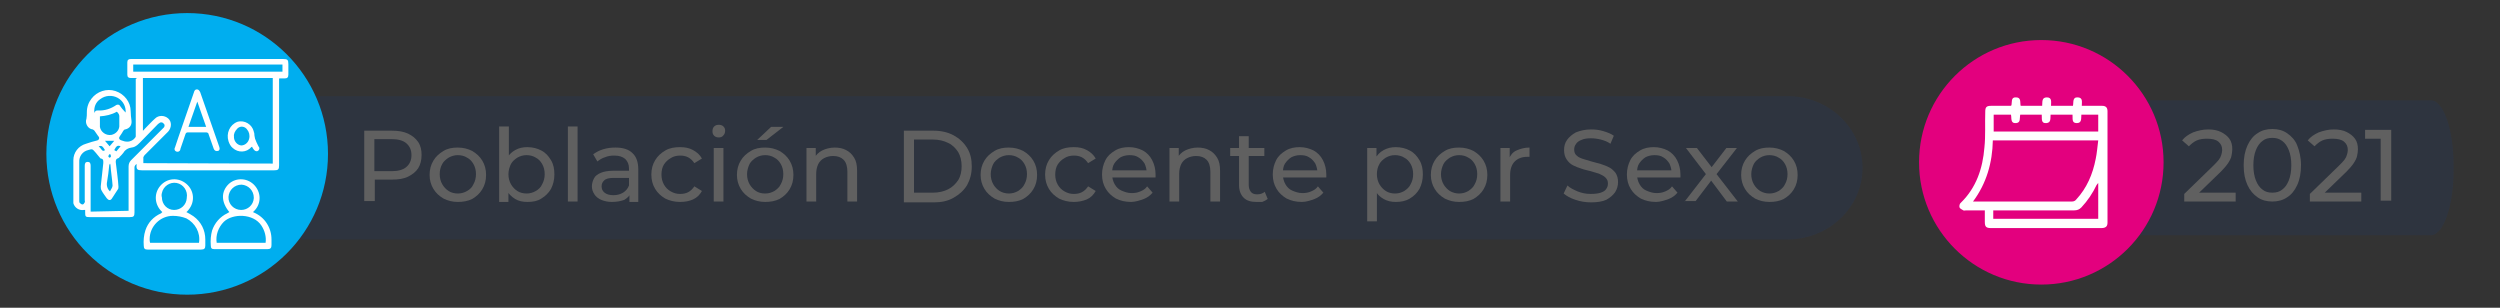 <?xml version="1.0" encoding="utf-8"?>
<!-- Generator: Adobe Illustrator 24.0.2, SVG Export Plug-In . SVG Version: 6.00 Build 0)  -->
<svg version="1.1" id="Capa_1" xmlns="http://www.w3.org/2000/svg" xmlns:xlink="http://www.w3.org/1999/xlink" x="0px" y="0px"
	 viewBox="0 0 593 73" style="enable-background:new 0 0 593 73;" xml:space="preserve">
<rect x="0" y="0" width="593" height="73" fill="#333333" stroke="none"/>
<style type="text/css">
	.st0{display:none;}
	.st1{display:inline;fill:#606060;stroke:#606060;stroke-width:0.25;}
	.st2{opacity:0.15;fill:#143F8B;enable-background:new    ;}
	.st3{fill:#00AEEF;}
	.st4{fill:#FFFFFF;}
	.st5{fill:#606060;}
	.st6{fill:#E3007E;}
</style>
<title>banner_pw</title>
<g class="st0">
	<path class="st1" d="M182.1,45.5V31.1h5.4c1.2,0,2.3,0.2,3.1,0.6c0.8,0.4,1.6,1,2,1.7c0.5,0.7,0.7,1.6,0.7,2.7c0,1-0.2,1.9-0.7,2.6
		s-1.1,1.3-2,1.7s-1.9,0.6-3.1,0.6H183l0.7-0.7v5.3L182.1,45.5L182.1,45.5z M183.6,40.3l-0.7-0.7h4.5c1.4,0,2.5-0.3,3.3-0.9
		c0.7-0.6,1.1-1.5,1.1-2.6c0-1.2-0.4-2-1.1-2.7c-0.7-0.6-1.8-0.9-3.3-0.9h-4.5l0.7-0.7V40.3z"/>
	<path class="st1" d="M200.6,45.6c-1,0-2-0.2-2.8-0.7s-1.5-1.1-2-2s-0.7-1.8-0.7-2.8c0-1.1,0.2-2,0.7-2.9c0.5-0.8,1.1-1.5,2-1.9
		c0.8-0.5,1.8-0.7,2.8-0.7c1.1,0,2,0.2,2.8,0.7s1.5,1.1,2,1.9c0.5,0.8,0.7,1.8,0.7,2.9c0,1.1-0.2,2-0.7,2.8s-1.1,1.5-2,2
		C202.6,45.3,201.7,45.6,200.6,45.6z M200.6,44.3c0.8,0,1.5-0.2,2.1-0.5s1.1-0.8,1.4-1.5c0.3-0.6,0.5-1.4,0.5-2.2
		c0-0.9-0.2-1.6-0.5-2.2c-0.4-0.6-0.8-1.1-1.4-1.5c-0.6-0.3-1.3-0.5-2.1-0.5s-1.5,0.2-2.1,0.5s-1.1,0.8-1.4,1.5
		c-0.4,0.6-0.5,1.4-0.5,2.2s0.2,1.6,0.5,2.2c0.4,0.6,0.8,1.1,1.4,1.5C199.1,44.2,199.9,44.3,200.6,44.3z"/>
	<path class="st1" d="M209.1,45.5V30.2h1.5v7.7l-0.2,2.2l0.1,2.2v3.3h-1.4L209.1,45.5L209.1,45.5z M214.7,45.6
		c-0.9,0-1.8-0.2-2.6-0.6s-1.4-1.1-1.8-1.9c-0.4-0.8-0.7-1.8-0.7-3s0.2-2.2,0.7-3c0.4-0.8,1-1.4,1.8-1.9c0.8-0.4,1.6-0.6,2.5-0.6
		c1,0,2,0.2,2.8,0.7s1.5,1.1,1.9,1.9c0.5,0.8,0.7,1.8,0.7,2.9c0,1.1-0.2,2-0.7,2.9c-0.5,0.8-1.1,1.5-1.9,1.9
		C216.7,45.3,215.7,45.6,214.7,45.6z M214.6,44.3c0.8,0,1.5-0.2,2.1-0.5s1.1-0.8,1.4-1.5c0.4-0.6,0.5-1.4,0.5-2.2
		c0-0.9-0.2-1.6-0.5-2.2c-0.4-0.6-0.8-1.1-1.4-1.5c-0.6-0.4-1.3-0.5-2.1-0.5s-1.5,0.2-2.1,0.5s-1.1,0.8-1.4,1.5s-0.5,1.4-0.5,2.2
		s0.2,1.6,0.5,2.2s0.8,1.1,1.4,1.5C213.2,44.1,213.8,44.3,214.6,44.3z"/>
	<path class="st1" d="M223.1,45.5V30.2h1.5v15.3H223.1z"/>
	<path class="st1" d="M231.7,45.6c-0.8,0-1.5-0.1-2.1-0.4c-0.6-0.3-1.1-0.6-1.4-1.1s-0.5-1-0.5-1.6s0.1-1.1,0.4-1.5
		c0.3-0.5,0.7-0.8,1.3-1.1s1.4-0.4,2.5-0.4h3.7v1.1h-3.7c-1,0-1.8,0.2-2.2,0.6c-0.4,0.4-0.6,0.8-0.6,1.4c0,0.6,0.2,1.1,0.7,1.5
		s1.2,0.6,2,0.6s1.5-0.2,2.1-0.6c0.6-0.4,1-0.9,1.3-1.6l0.3,1c-0.3,0.7-0.8,1.3-1.4,1.7C233.5,45.4,232.7,45.6,231.7,45.6z
		 M235.4,45.5v-2.4l-0.1-0.4v-4c0-0.9-0.3-1.6-0.8-2.1s-1.3-0.7-2.3-0.7c-0.7,0-1.4,0.1-2,0.3s-1.2,0.5-1.6,0.9l-0.7-1.1
		c0.5-0.5,1.2-0.8,2-1.1s1.6-0.4,2.4-0.4c1.4,0,2.5,0.3,3.2,1c0.8,0.7,1.1,1.7,1.1,3.2v6.7L235.4,45.5L235.4,45.5z"/>
	<path class="st1" d="M245.2,45.6c-1.1,0-2-0.2-2.9-0.7c-0.8-0.5-1.5-1.1-2-2s-0.7-1.8-0.7-2.8c0-1.1,0.2-2,0.7-2.9
		c0.5-0.8,1.1-1.5,2-1.9c0.8-0.5,1.8-0.7,2.9-0.7c0.9,0,1.7,0.2,2.5,0.5c0.7,0.4,1.3,0.9,1.7,1.6l-1.1,0.7c-0.4-0.5-0.8-1-1.4-1.2
		c-0.5-0.3-1.1-0.4-1.8-0.4c-0.8,0-1.5,0.2-2.1,0.5s-1.1,0.8-1.5,1.5c-0.4,0.6-0.5,1.4-0.5,2.2s0.2,1.6,0.5,2.2
		c0.4,0.6,0.8,1.1,1.5,1.5c0.6,0.3,1.3,0.5,2.1,0.5c0.6,0,1.2-0.1,1.8-0.4c0.5-0.3,1-0.7,1.4-1.2l1.1,0.7c-0.4,0.7-1,1.2-1.7,1.6
		C247,45.4,246.2,45.6,245.2,45.6z"/>
	<path class="st1" d="M252.9,32.3c-0.3,0-0.6-0.1-0.8-0.3s-0.3-0.5-0.3-0.7c0-0.3,0.1-0.5,0.3-0.7s0.5-0.3,0.8-0.3s0.6,0.1,0.8,0.3
		c0.2,0.2,0.3,0.4,0.3,0.7c0,0.3-0.1,0.6-0.3,0.8C253.5,32.2,253.2,32.3,252.9,32.3z M252.2,45.5V34.7h1.5v10.8H252.2z"/>
	<path class="st1" d="M262.1,45.6c-1,0-2-0.2-2.8-0.7s-1.5-1.1-2-2s-0.7-1.8-0.7-2.8c0-1.1,0.2-2,0.7-2.9c0.5-0.8,1.1-1.5,2-1.9
		c0.8-0.5,1.8-0.7,2.8-0.7c1.1,0,2,0.2,2.8,0.7s1.5,1.1,2,1.9c0.5,0.8,0.7,1.8,0.7,2.9c0,1.1-0.2,2-0.7,2.8s-1.1,1.5-2,2
		C264.1,45.3,263.2,45.6,262.1,45.6z M262.1,44.3c0.8,0,1.5-0.2,2.1-0.5s1.1-0.8,1.4-1.5c0.3-0.6,0.5-1.4,0.5-2.2
		c0-0.9-0.2-1.6-0.5-2.2c-0.4-0.6-0.8-1.1-1.4-1.5c-0.6-0.3-1.3-0.5-2.1-0.5s-1.5,0.2-2.1,0.5s-1.1,0.8-1.4,1.5
		c-0.4,0.6-0.5,1.4-0.5,2.2s0.2,1.6,0.5,2.2c0.4,0.6,0.8,1.1,1.4,1.5S261.3,44.3,262.1,44.3z M260.8,33l2.8-2.6h2l-3.3,2.6H260.8z"
		/>
	<path class="st1" d="M276.1,34.6c0.9,0,1.6,0.2,2.3,0.5c0.7,0.3,1.2,0.8,1.6,1.5s0.6,1.5,0.6,2.6v6.3h-1.5v-6.1
		c0-1.1-0.3-2-0.9-2.6s-1.4-0.9-2.4-0.9c-0.8,0-1.4,0.2-2,0.5s-1,0.8-1.3,1.3c-0.3,0.6-0.5,1.3-0.5,2.1v5.7h-1.5V34.7h1.4v3
		l-0.2-0.6c0.3-0.8,0.9-1.4,1.6-1.8C274.2,34.8,275.1,34.6,276.1,34.6z"/>
	<path class="st1" d="M290.2,45.5V31.1h5.9c1.5,0,2.9,0.3,4,0.9c1.2,0.6,2.1,1.5,2.7,2.5c0.6,1.1,1,2.3,1,3.7s-0.3,2.7-1,3.7
		s-1.5,1.9-2.7,2.5s-2.5,0.9-4,0.9h-5.9V45.5z M291.7,44.2h4.3c1.3,0,2.4-0.3,3.3-0.8s1.7-1.2,2.2-2.1c0.5-0.9,0.8-1.9,0.8-3.1
		c0-1.2-0.3-2.2-0.8-3.1c-0.5-0.9-1.3-1.6-2.2-2.1s-2-0.8-3.3-0.8h-4.3V44.2z"/>
	<path class="st1" d="M311.3,45.6c-1,0-2-0.2-2.8-0.7s-1.5-1.1-2-2c-0.5-0.8-0.7-1.8-0.7-2.8c0-1.1,0.2-2,0.7-2.9
		c0.5-0.8,1.1-1.5,2-1.9c0.8-0.5,1.8-0.7,2.8-0.7c1.1,0,2,0.2,2.8,0.7s1.5,1.1,2,1.9c0.5,0.8,0.7,1.8,0.7,2.9c0,1.1-0.2,2-0.7,2.8
		s-1.1,1.5-2,2C313.3,45.3,312.3,45.6,311.3,45.6z M311.3,44.3c0.8,0,1.5-0.2,2.1-0.5s1.1-0.8,1.4-1.5s0.5-1.4,0.5-2.2
		c0-0.9-0.2-1.6-0.5-2.2c-0.3-0.6-0.8-1.1-1.4-1.5s-1.3-0.5-2.1-0.5c-0.8,0-1.5,0.2-2.1,0.5s-1.1,0.8-1.4,1.5s-0.5,1.4-0.5,2.2
		s0.2,1.6,0.5,2.2c0.3,0.6,0.8,1.1,1.4,1.5S310.5,44.3,311.3,44.3z"/>
	<path class="st1" d="M324.3,45.6c-1.1,0-2-0.2-2.9-0.7c-0.8-0.5-1.5-1.1-2-2c-0.5-0.8-0.7-1.8-0.7-2.8c0-1.1,0.2-2,0.7-2.9
		c0.5-0.8,1.1-1.5,2-1.9c0.8-0.5,1.8-0.7,2.9-0.7c0.9,0,1.7,0.2,2.5,0.5s1.3,0.9,1.7,1.6l-1.1,0.7c-0.4-0.5-0.8-1-1.4-1.2
		c-0.5-0.3-1.1-0.4-1.8-0.4c-0.8,0-1.5,0.2-2.1,0.5s-1.1,0.8-1.5,1.5s-0.5,1.4-0.5,2.2s0.2,1.6,0.5,2.2c0.4,0.6,0.8,1.1,1.5,1.5
		s1.3,0.5,2.1,0.5c0.6,0,1.2-0.1,1.8-0.4c0.5-0.3,1-0.7,1.4-1.2l1.1,0.7c-0.4,0.7-1,1.2-1.7,1.6C326.1,45.3,325.2,45.6,324.3,45.6z"
		/>
	<path class="st1" d="M335.8,45.6c-1.1,0-2.1-0.2-3-0.7s-1.5-1.1-2-2c-0.5-0.8-0.7-1.8-0.7-2.8s0.2-2,0.7-2.8s1.1-1.5,1.9-1.9
		s1.7-0.7,2.7-0.7s1.9,0.2,2.7,0.7c0.8,0.5,1.4,1.1,1.9,1.9c0.5,0.8,0.7,1.8,0.7,2.9c0,0.1,0,0.1,0,0.2s0,0.2,0,0.2h-9.4v-1.1h8.6
		l-0.6,0.4c0-0.8-0.2-1.5-0.5-2.1s-0.8-1.1-1.4-1.4c-0.6-0.3-1.2-0.5-2-0.5c-0.7,0-1.4,0.2-2,0.5s-1,0.8-1.4,1.4s-0.5,1.3-0.5,2.1
		v0.2c0,0.8,0.2,1.5,0.5,2.2s0.9,1.1,1.5,1.5c0.7,0.3,1.4,0.5,2.2,0.5c0.7,0,1.3-0.1,1.8-0.3c0.6-0.2,1.1-0.6,1.5-1.1l0.8,0.9
		c-0.5,0.6-1.1,1-1.8,1.3C337.4,45.4,336.6,45.6,335.8,45.6z"/>
	<path class="st1" d="M349.1,34.6c0.9,0,1.6,0.2,2.3,0.5c0.7,0.3,1.2,0.8,1.6,1.5s0.6,1.5,0.6,2.6v6.3h-1.5v-6.1
		c0-1.1-0.3-2-0.9-2.6s-1.4-0.9-2.4-0.9c-0.8,0-1.4,0.2-2,0.5s-1,0.8-1.3,1.3c-0.3,0.6-0.5,1.3-0.5,2.1v5.7h-1.5V34.7h1.4v3
		l-0.2-0.6c0.3-0.8,0.9-1.4,1.6-1.8C347.2,34.8,348.1,34.6,349.1,34.6z"/>
	<path class="st1" d="M355.8,35.9v-1.2h6.7v1.2H355.8z M360.9,45.6c-1,0-1.8-0.3-2.3-0.8s-0.8-1.3-0.8-2.3V32.3h1.5v10.1
		c0,0.6,0.2,1.1,0.5,1.5s0.8,0.5,1.4,0.5s1.2-0.2,1.6-0.6l0.5,1c-0.3,0.3-0.6,0.5-1,0.6C361.7,45.5,361.3,45.6,360.9,45.6z"/>
	<path class="st1" d="M370,45.6c-1.1,0-2.1-0.2-3-0.7s-1.5-1.1-2-2c-0.5-0.8-0.7-1.8-0.7-2.8s0.2-2,0.7-2.8s1.1-1.5,1.9-1.9
		s1.7-0.7,2.7-0.7s1.9,0.2,2.7,0.7c0.8,0.5,1.4,1.1,1.9,1.9c0.5,0.8,0.7,1.8,0.7,2.9c0,0.1,0,0.1,0,0.2s0,0.2,0,0.2h-9.4v-1.1h8.6
		l-0.6,0.4c0-0.8-0.2-1.5-0.5-2.1s-0.8-1.1-1.4-1.4c-0.6-0.3-1.2-0.5-2-0.5c-0.7,0-1.4,0.2-2,0.5s-1,0.8-1.4,1.4s-0.5,1.3-0.5,2.1
		v0.2c0,0.8,0.2,1.5,0.5,2.2s0.9,1.1,1.5,1.5c0.7,0.3,1.4,0.5,2.2,0.5c0.7,0,1.3-0.1,1.8-0.3c0.6-0.2,1.1-0.6,1.5-1.1l0.8,0.9
		c-0.5,0.6-1.1,1-1.8,1.3C371.7,45.4,370.9,45.6,370,45.6z"/>
	<path class="st1" d="M383.3,49.5V34.7h1.4v3.2l-0.1,2.2l0.2,2.2v7.2C384.8,49.5,383.3,49.5,383.3,49.5z M388.8,45.6
		c-0.9,0-1.8-0.2-2.5-0.6s-1.4-1.1-1.8-1.9c-0.4-0.8-0.7-1.8-0.7-3s0.2-2.2,0.7-3c0.4-0.8,1-1.4,1.8-1.9c0.8-0.4,1.6-0.6,2.6-0.6
		s2,0.2,2.8,0.7s1.5,1.1,1.9,1.9c0.5,0.8,0.7,1.8,0.7,2.9c0,1.1-0.2,2.1-0.7,2.9c-0.5,0.8-1.1,1.5-1.9,1.9
		C390.8,45.3,389.9,45.6,388.8,45.6z M388.7,44.3c0.8,0,1.5-0.2,2.1-0.5s1.1-0.8,1.4-1.5s0.5-1.4,0.5-2.2s-0.2-1.6-0.5-2.2
		c-0.4-0.6-0.8-1.1-1.4-1.5s-1.3-0.5-2.1-0.5c-0.8,0-1.5,0.2-2.1,0.5c-0.6,0.4-1.1,0.9-1.4,1.5s-0.5,1.4-0.5,2.2s0.2,1.6,0.5,2.2
		c0.4,0.6,0.8,1.1,1.4,1.5C387.3,44.1,388,44.3,388.7,44.3z"/>
	<path class="st1" d="M401.6,45.6c-1,0-2-0.2-2.8-0.7s-1.5-1.1-2-2c-0.5-0.8-0.7-1.8-0.7-2.8c0-1.1,0.2-2,0.7-2.9
		c0.5-0.8,1.1-1.5,2-1.9c0.8-0.5,1.8-0.7,2.8-0.7c1.1,0,2,0.2,2.8,0.7s1.5,1.1,2,1.9c0.5,0.8,0.7,1.8,0.7,2.9c0,1.1-0.2,2-0.7,2.8
		s-1.1,1.5-2,2C403.6,45.3,402.7,45.6,401.6,45.6z M401.6,44.3c0.8,0,1.5-0.2,2.1-0.5s1.1-0.8,1.4-1.5s0.5-1.4,0.5-2.2
		c0-0.9-0.2-1.6-0.5-2.2s-0.8-1.1-1.4-1.5s-1.3-0.5-2.1-0.5c-0.8,0-1.5,0.2-2.1,0.5s-1.1,0.8-1.4,1.5s-0.5,1.4-0.5,2.2
		s0.2,1.6,0.5,2.2s0.8,1.1,1.4,1.5S400.9,44.3,401.6,44.3z"/>
	<path class="st1" d="M410.1,45.5V34.7h1.4v2.9l-0.1-0.5c0.3-0.8,0.8-1.5,1.5-1.9s1.6-0.6,2.7-0.6V36c-0.1,0-0.1,0-0.2,0
		s-0.1,0-0.2,0c-1.1,0-2,0.3-2.7,1s-1,1.7-1,3v5.5H410.1z"/>
	<path class="st1" d="M430.4,45.6c-1.1,0-2.1-0.2-3-0.5c-0.9-0.4-1.7-0.9-2.4-1.5s-1.2-1.4-1.6-2.3c-0.4-0.9-0.6-1.9-0.6-2.9
		c0-1.1,0.2-2,0.6-2.9s0.9-1.7,1.6-2.3c0.7-0.7,1.5-1.2,2.4-1.5c0.9-0.4,1.9-0.5,3-0.5s2.1,0.2,3,0.5s1.7,0.9,2.3,1.6l-0.9,1
		c-0.6-0.6-1.3-1-2-1.3s-1.5-0.4-2.3-0.4c-0.9,0-1.7,0.1-2.5,0.4c-0.7,0.3-1.4,0.7-2,1.3c-0.6,0.5-1,1.2-1.3,1.9s-0.5,1.5-0.5,2.4
		s0.2,1.6,0.5,2.4c0.3,0.7,0.7,1.4,1.3,1.9c0.6,0.5,1.2,1,2,1.3c0.7,0.3,1.6,0.4,2.4,0.4s1.6-0.1,2.3-0.4c0.7-0.2,1.4-0.7,2-1.3
		l0.9,1.2c-0.7,0.6-1.5,1.1-2.4,1.4C432.3,45.4,431.4,45.6,430.4,45.6z M434.2,43.6v-5.3h1.5v5.5L434.2,43.6z"/>
	<path class="st1" d="M444.2,45.6c-1.1,0-2.1-0.2-3-0.7s-1.5-1.1-2-2c-0.5-0.8-0.7-1.8-0.7-2.8s0.2-2,0.7-2.8s1.1-1.5,1.9-1.9
		s1.7-0.7,2.7-0.7s1.9,0.2,2.7,0.7c0.8,0.5,1.4,1.1,1.9,1.9c0.5,0.8,0.7,1.8,0.7,2.9c0,0.1,0,0.1,0,0.2s0,0.2,0,0.2h-9.4v-1.1h8.6
		l-0.6,0.4c0-0.8-0.2-1.5-0.5-2.1s-0.8-1.1-1.4-1.4c-0.6-0.3-1.2-0.5-2-0.5c-0.7,0-1.4,0.2-2,0.5s-1,0.8-1.4,1.4s-0.5,1.3-0.5,2.1
		v0.2c0,0.8,0.2,1.5,0.5,2.2s0.9,1.1,1.5,1.5c0.7,0.3,1.4,0.5,2.2,0.5c0.7,0,1.3-0.1,1.8-0.3c0.6-0.2,1.1-0.6,1.5-1.1l0.8,0.9
		c-0.5,0.6-1.1,1-1.8,1.3C445.9,45.4,445.1,45.6,444.2,45.6z M442.5,33l2.8-2.6h2L444,33H442.5z"/>
	<path class="st1" d="M457.6,34.6c0.9,0,1.6,0.2,2.3,0.5c0.7,0.3,1.2,0.8,1.6,1.5s0.6,1.5,0.6,2.6v6.3h-1.5v-6.1
		c0-1.1-0.3-2-0.9-2.6s-1.4-0.9-2.4-0.9c-0.8,0-1.4,0.2-2,0.5s-1,0.8-1.3,1.3c-0.3,0.6-0.5,1.3-0.5,2.1v5.7h-1.4V34.7h1.4v3
		l-0.2-0.6c0.3-0.8,0.9-1.4,1.6-1.8C455.6,34.8,456.5,34.6,457.6,34.6z"/>
	<path class="st1" d="M470.6,45.6c-1.1,0-2.1-0.2-3-0.7s-1.5-1.1-2-2c-0.5-0.8-0.7-1.8-0.7-2.8s0.2-2,0.7-2.8s1.1-1.5,1.9-1.9
		s1.7-0.7,2.7-0.7s1.9,0.2,2.7,0.7c0.8,0.5,1.4,1.1,1.9,1.9c0.5,0.8,0.7,1.8,0.7,2.9c0,0.1,0,0.1,0,0.2s0,0.2,0,0.2h-9.4v-1.1h8.6
		l-0.6,0.4c0-0.8-0.2-1.5-0.5-2.1s-0.8-1.1-1.4-1.4c-0.6-0.3-1.2-0.5-2-0.5c-0.7,0-1.4,0.2-2,0.5s-1,0.8-1.4,1.4s-0.5,1.3-0.5,2.1
		v0.2c0,0.8,0.2,1.5,0.5,2.2s0.9,1.1,1.5,1.5c0.7,0.3,1.4,0.5,2.2,0.5c0.7,0,1.3-0.1,1.8-0.3c0.6-0.2,1.1-0.6,1.5-1.1l0.8,0.9
		c-0.5,0.6-1.1,1-1.8,1.3C472.2,45.4,471.4,45.6,470.6,45.6z"/>
	<path class="st1" d="M478.4,45.5V34.7h1.4v2.9l-0.1-0.5c0.3-0.8,0.8-1.5,1.5-1.9s1.6-0.6,2.7-0.6V36c-0.1,0-0.1,0-0.2,0
		s-0.1,0-0.2,0c-1.1,0-2,0.3-2.7,1s-1,1.7-1,3v5.5H478.4z"/>
	<path class="st1" d="M490.8,45.6c-1,0-2-0.2-2.8-0.7s-1.5-1.1-2-2c-0.5-0.8-0.7-1.8-0.7-2.8c0-1.1,0.2-2,0.7-2.9
		c0.5-0.8,1.1-1.5,2-1.9c0.8-0.5,1.8-0.7,2.8-0.7c1.1,0,2,0.2,2.8,0.7s1.5,1.1,2,1.9c0.5,0.8,0.7,1.8,0.7,2.9c0,1.1-0.2,2-0.7,2.8
		s-1.1,1.5-2,2C492.8,45.3,491.8,45.6,490.8,45.6z M490.8,44.3c0.8,0,1.5-0.2,2.1-0.5s1.1-0.8,1.4-1.5s0.5-1.4,0.5-2.2
		c0-0.9-0.2-1.6-0.5-2.2s-0.8-1.1-1.4-1.5s-1.3-0.5-2.1-0.5c-0.8,0-1.5,0.2-2.1,0.5s-1.1,0.8-1.4,1.5s-0.5,1.4-0.5,2.2
		s0.2,1.6,0.5,2.2s0.8,1.1,1.4,1.5S490,44.3,490.8,44.3z"/>
</g>
<g>
	<path class="st2" d="M62.2,22.8H424c9.8,0,17.8,7.6,17.8,17l0,0c0,9.4-8,17-17.8,17H62.2c-9.8,0-17.8-7.6-17.8-17l0,0
		C44.4,30.4,52.4,22.8,62.2,22.8z"/>
	<g>
		<circle class="st3" cx="44.4" cy="36.5" r="33.4"/>
		<path class="st4" d="M32.4,18.5c-0.5,0-0.9,0-1.4,0s-0.8-0.2-0.8-0.8c0-1,0-2,0-2.9c0-0.6,0.3-0.8,0.8-0.8h36.2
			c1,0,1.2,0.2,1.2,1.2v2.5c0,0.7-0.3,0.9-0.9,0.9h-1.2c0,0-0.1,0-0.1,0.1v20.5c0,1-0.2,1.2-1.2,1.2c-10.4,0-20.8,0-31.3,0
			c-1.1,0-1.4-0.2-1.3-1.3c0-0.1,0-0.1,0-0.2c-0.3,0.2-0.5,0.5-0.5,0.8c0,3.6,0,7.1,0,10.7c0,0.9-0.2,1.1-1.1,1.1h-9.5
			c-1,0-1.1-0.1-1.1-1.1v-0.6c-0.1,0-0.2,0-0.3,0c-1.1,0.2-2.2-0.5-2.5-1.6c0-0.2,0-0.4,0-0.6c0-3.2,0-6.4,0-9.6
			c0-1.8,1.2-3.4,3-3.9c0.9-0.3,1.8-0.6,2.7-0.8c0.3-0.1,0.5-0.4,0.4-0.7c0-0.1-0.1-0.2-0.2-0.3c-0.3-0.4-0.6-0.9-0.9-1.3
			c-0.1-0.1-0.2-0.2-0.4-0.3c-1-0.1-1.7-1.1-1.6-2.1c0-0.2,0.1-0.3,0.1-0.4c0.1-0.5,0.1-1.1,0.1-1.6c0-1.2,0.4-2.3,1.1-3.2
			c1.3-1.7,3.6-2.5,5.7-1.8s3.6,2.6,3.6,4.8c0,0.8,0.1,1.5,0.2,2.3c0.1,1-0.5,1.8-1.5,2c-0.2,0-0.4,0.2-0.5,0.4
			c-0.2,0.4-0.5,0.8-0.7,1.1c-0.4,0.5-0.3,0.9,0.3,1.1c0.5,0.2,0.9,0.3,1.4,0.3c0.8,0,1.5-0.4,1.9-1c0.1-0.1,0.1-0.2,0.1-0.4V18.7
			C32.4,18.7,32.4,18.6,32.4,18.5z M64.7,38.8V18.5H33.9V31c0.2-0.1,0.3-0.3,0.4-0.4c0.8-0.8,1.6-1.7,2.5-2.5c0.8-0.8,2.2-0.8,3.1,0
			s0.8,2.2,0,3.1l-0.1,0.1l-5.5,5.5c-0.1,0.1-0.2,0.3-0.3,0.5c0,0.4,0,0.9,0,1.4L64.7,38.8z M30.5,50v-0.6c0-3.3,0-6.6,0-9.9
			c0-0.6,0.2-1.1,0.6-1.5c2.5-2.5,4.9-4.9,7.4-7.4c0.1-0.1,0.3-0.3,0.4-0.4c0.2-0.3,0.2-0.7-0.1-0.9c-0.2-0.3-0.7-0.4-1-0.1
			c-0.1,0.1-0.2,0.1-0.3,0.2l-3.8,3.9C33,34,32.3,34.9,31.2,35c-0.8,0.1-1.5,0.5-1.9,1.2c-0.3,0.4-0.6,0.7-0.9,1
			c-0.1,0.1-0.2,0.3-0.3,0.3c-0.7,0.2-0.7,0.7-0.6,1.3c0.2,1.8,0.5,3.7,0.6,5.5c0,0.2,0,0.5-0.2,0.7c-0.4,0.7-0.9,1.3-1.3,2
			s-0.9,0.5-1.3,0c-0.4-0.6-0.9-1.2-1.2-1.8c-0.2-0.3-0.2-0.7-0.2-1c0.2-1.8,0.4-3.6,0.6-5.5c0-0.5,0.1-1-0.6-1.1
			c-0.1,0-0.2-0.2-0.3-0.3l-1-1.2c-0.7-0.8-0.7-0.8-1.7-0.5c-1.3,0.3-2.2,1.5-2.1,2.9c0,3,0,6.1,0,9.1c0,0.2,0,0.4,0.1,0.5
			c0.2,0.2,0.4,0.4,0.7,0.4c0.2,0,0.4-0.3,0.5-0.5c0.1-0.2,0-0.3,0-0.5c0-2.7,0-5.5,0-8.2c0-0.6,0.2-0.9,0.7-0.9s0.7,0.3,0.7,0.9
			c0,3.1,0,6.2,0,9.2v1.7L30.5,50z M67,15.3H31.6V17H67V15.3z M27.7,26.5c-1.2,0.7-2.6,1-4,1.1c0,0.8,0,1.7,0,2.5
			c0.2,1.2,1.4,2.1,2.7,1.9c1-0.2,1.8-1,1.9-2c0-0.7,0-1.5,0-2.1C28.4,27.3,28.1,26.8,27.7,26.5z M29.8,26.7
			c0.1-1.4-0.6-2.8-1.9-3.5s-2.9-0.6-4.1,0.3c-1.1,0.7-1.6,2-1.4,3.3c0.2-0.5,0.3-0.6,0.8-0.6c1.6,0.1,3.1-0.4,4.4-1.3
			c0.2-0.1,0.5-0.1,0.7,0C28.7,25.5,29.3,26.2,29.8,26.7z M26.1,45.4c0.2-0.5,0.6-0.9,0.6-1.4c-0.1-1.6-0.4-3.3-0.5-4.9
			c0-0.1-0.1-0.2-0.1-0.3c-0.1,0.2-0.2,0.3-0.2,0.5c-0.1,1.3-0.3,2.5-0.5,3.8C25.2,44,25.5,44.9,26.1,45.4z M27.1,33.4h-2.2l1.1,1.3
			L27.1,33.4z M23.4,34.7c0.3,0.3,0.5,0.5,0.7,0.8s0.5,0.4,0.8,0.1C24.3,34.6,24.1,34.5,23.4,34.7z M28.6,34.7
			c-0.7-0.3-1-0.1-1.5,0.9l0.5,0.3L28.6,34.7z M26.2,36.6h-0.3c-0.1,0.2-0.2,0.4-0.2,0.5s0.2,0.3,0.3,0.3c0.1,0,0.2-0.1,0.3-0.2
			C26.3,37,26.3,36.8,26.2,36.6L26.2,36.6z"/>
		<path class="st4" d="M38.5,50.3c-1.8-1.6-2.1-4.3-0.5-6.2s4.3-2.1,6.2-0.5s2.1,4.3,0.5,6.2c-0.2,0.2-0.3,0.4-0.5,0.5
			c0.6,0.3,1.1,0.6,1.7,1c1.8,1.3,2.8,3.3,2.8,5.5c0,0.5,0,0.9,0,1.4c0,0.7-0.2,1-1,1H35c-0.6,0-0.9-0.2-0.9-0.9
			c-0.1-1.2,0-2.5,0.4-3.7c0.6-1.8,1.9-3.2,3.7-4L38.5,50.3z M47.2,57.6c0.4-2.4-0.9-4.7-3-5.8c-1-0.4-2.1-0.6-3.2-0.6
			c-3,0-5.5,2.5-5.5,5.5c0,0.3,0,0.6,0.1,0.9C35.6,57.6,47.2,57.6,47.2,57.6z M41.3,49.8c1.6,0,2.9-1.2,3-2.8v-0.1
			c0.3-1.6-0.8-3.2-2.4-3.5s-3.2,0.8-3.5,2.4c-0.1,0.3-0.1,0.7,0,1C38.4,48.5,39.7,49.8,41.3,49.8L41.3,49.8z"/>
		<path class="st4" d="M54.4,50.3c-2-2.4-2-4.9-0.1-6.7c1.8-1.6,4.6-1.4,6.2,0.5c1.6,1.9,1.4,4.6-0.5,6.2l0,0c0.1,0,0.1,0.1,0.2,0.1
			c2.6,1.1,4.2,3.6,4.2,6.4c0,0.4,0,0.9,0,1.3c0,0.7-0.2,1-1,1H50.9c-0.7,0-0.9-0.2-0.9-0.9c-0.1-1.2,0-2.4,0.3-3.5
			c0.6-1.8,1.9-3.3,3.6-4.1L54.4,50.3z M51.4,57.6H63c0.2-1.4-0.2-2.9-1-4.1c-1.9-2.9-6.8-2.9-8.9-0.9
			C51.8,53.9,51.1,55.8,51.4,57.6z M57.2,49.8c1.6,0,2.9-1.2,3-2.8v-0.1c0-1.7-1.3-3-2.9-3.1c-1.7,0-3,1.3-3.1,2.9
			C54.1,48.4,55.5,49.8,57.2,49.8C57.1,49.8,57.2,49.8,57.2,49.8z"/>
		<path class="st4" d="M42.1,36c-0.4,0-0.7-0.3-0.7-0.6c0-0.1,0-0.3,0.1-0.4c0.3-0.8,0.5-1.6,0.8-2.4c1.2-3.6,2.5-7.1,3.7-10.7
			c0.1-0.4,0.3-0.7,0.7-0.7s0.6,0.3,0.8,0.7c1.5,4.3,3,8.6,4.5,12.9c0.2,0.5,0.1,0.9-0.3,1c-0.4,0.1-0.8,0-1-0.5
			c-0.4-1.1-0.8-2.3-1.2-3.4c0-0.3-0.3-0.5-0.6-0.5c-1.4,0-2.9,0-4.3,0c-0.3,0-0.5,0.1-0.6,0.4c-0.4,1.2-0.8,2.3-1.2,3.5
			C42.8,35.7,42.5,36,42.1,36z M46.8,24.1l-2.1,6h4.2L46.8,24.1z"/>
		<path class="st4" d="M59.8,34.8c-0.1,0-0.1,0.1-0.2,0.1c-1.1,1.3-3.1,1.4-4.4,0.2c-0.5-0.4-0.8-1-1-1.6c-0.6-1.9,0.3-3.9,2.1-4.6
			c1.7-0.5,3.5,0.6,3.9,2.3c0,0.1,0,0.2,0.1,0.3c0,0.5,0.1,0.9,0.2,1.4c0.2,0.6,0.5,1.2,0.8,1.8c0.3,0.3,0.3,0.7,0,1
			c-0.3,0.3-0.7,0.2-1-0.1l0,0c-0.1-0.1-0.2-0.3-0.3-0.4S59.9,35,59.8,34.8z M55.5,32.4c0,0.1,0,0.2,0,0.3c0.1,0.9,0.8,1.7,1.7,1.8
			c0.9,0,1.7-0.7,1.9-1.6c0.2-0.8,0-1.6-0.5-2.2c-0.5-0.7-1.5-0.9-2.2-0.3l-0.1,0.1C55.7,31.1,55.4,31.8,55.5,32.4L55.5,32.4z"/>
	</g>
	<g>
		<g>
			<path class="st5" d="M86.4,47.8V31H93c1.5,0,2.7,0.2,3.8,0.7c1,0.5,1.8,1.1,2.4,2c0.6,0.9,0.8,1.9,0.8,3.1c0,1.2-0.3,2.3-0.8,3.1
				c-0.6,0.9-1.4,1.5-2.4,2s-2.3,0.7-3.8,0.7h-5.2l1.1-1.1v6.2H86.4z M88.8,41.8l-1.1-1.2h5.2c1.5,0,2.7-0.3,3.5-1
				c0.8-0.7,1.2-1.6,1.2-2.8c0-1.2-0.4-2.1-1.2-2.8s-2-1-3.5-1h-5.2l1.1-1.2V41.8z"/>
			<path class="st5" d="M108.6,47.9c-1.3,0-2.4-0.3-3.4-0.8c-1-0.6-1.8-1.3-2.4-2.3c-0.6-1-0.9-2.1-0.9-3.3c0-1.3,0.3-2.4,0.9-3.4
				s1.4-1.7,2.4-2.3c1-0.6,2.1-0.8,3.4-0.8c1.3,0,2.4,0.3,3.4,0.8c1,0.6,1.8,1.3,2.4,2.3c0.6,1,0.9,2.1,0.9,3.4
				c0,1.3-0.3,2.4-0.9,3.4c-0.6,1-1.4,1.7-2.4,2.3C111,47.7,109.8,47.9,108.6,47.9z M108.6,45.9c0.8,0,1.5-0.2,2.2-0.6
				s1.2-0.9,1.5-1.6c0.4-0.7,0.6-1.5,0.6-2.4c0-0.9-0.2-1.7-0.6-2.4c-0.4-0.7-0.9-1.2-1.5-1.5c-0.6-0.4-1.4-0.6-2.2-0.6
				c-0.8,0-1.5,0.2-2.2,0.6c-0.6,0.4-1.2,0.9-1.5,1.5c-0.4,0.7-0.6,1.5-0.6,2.4c0,0.9,0.2,1.7,0.6,2.4c0.4,0.7,0.9,1.2,1.5,1.6
				C107,45.7,107.8,45.9,108.6,45.9z"/>
			<path class="st5" d="M118.4,47.8V30h2.3v8.5l-0.2,3l0.1,3v3.4H118.4z M125.1,47.9c-1.1,0-2.1-0.2-2.9-0.7s-1.6-1.2-2.1-2.2
				c-0.5-1-0.8-2.2-0.8-3.6c0-1.4,0.3-2.6,0.8-3.6c0.5-1,1.2-1.7,2.1-2.2c0.9-0.5,1.8-0.7,2.9-0.7c1.2,0,2.4,0.3,3.3,0.8
				c1,0.5,1.7,1.3,2.3,2.3s0.8,2.1,0.8,3.4s-0.3,2.4-0.8,3.4c-0.6,1-1.3,1.7-2.3,2.3C127.5,47.7,126.4,47.9,125.1,47.9z M124.9,45.9
				c0.8,0,1.5-0.2,2.2-0.6s1.2-0.9,1.5-1.6c0.4-0.7,0.6-1.5,0.6-2.4c0-0.9-0.2-1.7-0.6-2.4s-0.9-1.2-1.5-1.5
				c-0.6-0.4-1.4-0.6-2.2-0.6c-0.8,0-1.5,0.2-2.2,0.6c-0.6,0.4-1.2,0.9-1.5,1.5s-0.6,1.5-0.6,2.4c0,0.9,0.2,1.7,0.6,2.4
				c0.4,0.7,0.9,1.2,1.5,1.6S124.1,45.9,124.9,45.9z"/>
			<path class="st5" d="M134.7,47.8V30h2.3v17.8H134.7z"/>
			<path class="st5" d="M145.1,47.9c-0.9,0-1.8-0.2-2.5-0.5s-1.3-0.8-1.6-1.3c-0.4-0.6-0.6-1.2-0.6-1.9c0-0.7,0.2-1.3,0.5-1.9
				c0.3-0.6,0.9-1,1.6-1.3s1.7-0.5,3-0.5h4v1.7h-3.9c-1.2,0-1.9,0.2-2.3,0.6c-0.4,0.4-0.6,0.8-0.6,1.4c0,0.6,0.2,1.1,0.7,1.5
				c0.5,0.4,1.2,0.6,2.1,0.6c0.9,0,1.6-0.2,2.3-0.6c0.6-0.4,1.1-0.9,1.4-1.7l0.5,1.6c-0.3,0.8-0.8,1.3-1.6,1.8
				C147.3,47.7,146.3,47.9,145.1,47.9z M149.3,47.8v-2.7l-0.1-0.5V40c0-1-0.3-1.7-0.9-2.3c-0.6-0.5-1.4-0.8-2.6-0.8
				c-0.8,0-1.5,0.1-2.2,0.4c-0.7,0.2-1.3,0.6-1.8,1l-1-1.7c0.7-0.5,1.4-0.9,2.4-1.2s1.9-0.4,2.9-0.4c1.7,0,3.1,0.4,4,1.3
				c0.9,0.8,1.4,2.1,1.4,3.9v7.7H149.3z"/>
			<path class="st5" d="M161.3,47.9c-1.3,0-2.5-0.3-3.5-0.8c-1-0.6-1.8-1.3-2.4-2.3c-0.6-1-0.9-2.1-0.9-3.4c0-1.3,0.3-2.4,0.9-3.4
				s1.4-1.7,2.4-2.3c1-0.6,2.2-0.8,3.5-0.8c1.2,0,2.2,0.2,3.1,0.7c0.9,0.5,1.6,1.1,2.1,2l-1.8,1.1c-0.4-0.6-0.9-1.1-1.5-1.4
				c-0.6-0.3-1.2-0.4-1.9-0.4c-0.8,0-1.6,0.2-2.2,0.6c-0.7,0.4-1.2,0.9-1.6,1.5s-0.6,1.5-0.6,2.4s0.2,1.7,0.6,2.4
				c0.4,0.7,0.9,1.2,1.6,1.6s1.4,0.6,2.2,0.6c0.7,0,1.3-0.1,1.9-0.4c0.6-0.3,1.1-0.8,1.5-1.4l1.8,1.1c-0.5,0.9-1.2,1.6-2.1,2
				C163.5,47.7,162.5,47.9,161.3,47.9z"/>
			<path class="st5" d="M170.5,32.6c-0.4,0-0.8-0.1-1.1-0.4s-0.4-0.6-0.4-1.1c0-0.4,0.1-0.8,0.4-1.1c0.3-0.3,0.7-0.4,1.1-0.4
				s0.8,0.1,1.1,0.4c0.3,0.3,0.4,0.6,0.4,1c0,0.4-0.1,0.8-0.4,1.1C171.3,32.5,170.9,32.6,170.5,32.6z M169.3,47.8V35.1h2.3v12.7
				H169.3z"/>
			<path class="st5" d="M181.5,47.9c-1.3,0-2.4-0.3-3.4-0.8c-1-0.6-1.8-1.3-2.4-2.3c-0.6-1-0.9-2.1-0.9-3.3c0-1.3,0.3-2.4,0.9-3.4
				s1.4-1.7,2.4-2.3c1-0.6,2.1-0.8,3.4-0.8c1.3,0,2.4,0.3,3.4,0.8c1,0.6,1.8,1.3,2.4,2.3c0.6,1,0.9,2.1,0.9,3.4
				c0,1.3-0.3,2.4-0.9,3.4c-0.6,1-1.4,1.7-2.4,2.3C183.9,47.7,182.7,47.9,181.5,47.9z M181.5,45.9c0.8,0,1.5-0.2,2.2-0.6
				c0.6-0.4,1.2-0.9,1.5-1.6c0.4-0.7,0.6-1.5,0.6-2.4c0-0.9-0.2-1.7-0.6-2.4s-0.9-1.2-1.5-1.5c-0.6-0.4-1.4-0.6-2.2-0.6
				c-0.8,0-1.5,0.2-2.2,0.6c-0.6,0.4-1.2,0.9-1.5,1.5s-0.6,1.5-0.6,2.4c0,0.9,0.2,1.7,0.6,2.4c0.4,0.7,0.9,1.2,1.5,1.6
				C179.9,45.7,180.6,45.9,181.5,45.9z M179.6,33.2l3.3-3.1h2.9l-4,3.1H179.6z"/>
			<path class="st5" d="M198,35c1,0,2,0.2,2.7,0.6c0.8,0.4,1.4,1,1.9,1.8s0.7,1.8,0.7,3.1v7.3H201v-7.1c0-1.2-0.3-2.2-0.9-2.8
				c-0.6-0.6-1.4-0.9-2.5-0.9c-0.8,0-1.5,0.2-2.1,0.5s-1.1,0.8-1.4,1.4c-0.3,0.6-0.5,1.4-0.5,2.3v6.6h-2.3V35.1h2.2v3.4l-0.4-0.9
				c0.4-0.8,1.1-1.5,1.9-1.9S196.9,35,198,35z"/>
			<path class="st5" d="M214.4,47.8V31h7.1c1.8,0,3.4,0.4,4.7,1.1s2.4,1.7,3.2,3c0.8,1.3,1.1,2.7,1.1,4.4c0,1.7-0.4,3.1-1.1,4.4
				c-0.8,1.3-1.8,2.2-3.2,3s-2.9,1.1-4.7,1.1H214.4z M216.8,45.7h4.5c1.4,0,2.6-0.3,3.6-0.8c1-0.5,1.8-1.3,2.4-2.2
				c0.6-1,0.8-2.1,0.8-3.3c0-1.3-0.3-2.4-0.8-3.3c-0.6-0.9-1.3-1.7-2.4-2.2c-1-0.5-2.2-0.8-3.6-0.8h-4.5V45.7z"/>
			<path class="st5" d="M239.3,47.9c-1.3,0-2.4-0.3-3.4-0.8c-1-0.6-1.8-1.3-2.4-2.3c-0.6-1-0.9-2.1-0.9-3.3c0-1.3,0.3-2.4,0.9-3.4
				s1.4-1.7,2.4-2.3c1-0.6,2.1-0.8,3.4-0.8c1.3,0,2.4,0.3,3.4,0.8c1,0.6,1.8,1.3,2.4,2.3c0.6,1,0.9,2.1,0.9,3.4
				c0,1.3-0.3,2.4-0.9,3.4c-0.6,1-1.4,1.7-2.4,2.3C241.7,47.7,240.6,47.9,239.3,47.9z M239.3,45.9c0.8,0,1.5-0.2,2.2-0.6
				c0.6-0.4,1.2-0.9,1.5-1.6c0.4-0.7,0.6-1.5,0.6-2.4c0-0.9-0.2-1.7-0.6-2.4s-0.9-1.2-1.5-1.5c-0.6-0.4-1.4-0.6-2.2-0.6
				c-0.8,0-1.5,0.2-2.2,0.6c-0.6,0.4-1.2,0.9-1.5,1.5s-0.6,1.5-0.6,2.4c0,0.9,0.2,1.7,0.6,2.4c0.4,0.7,0.9,1.2,1.5,1.6
				C237.8,45.7,238.5,45.9,239.3,45.9z"/>
			<path class="st5" d="M254.7,47.9c-1.3,0-2.5-0.3-3.5-0.8c-1-0.6-1.8-1.3-2.4-2.3c-0.6-1-0.9-2.1-0.9-3.4c0-1.3,0.3-2.4,0.9-3.4
				s1.4-1.7,2.4-2.3c1-0.6,2.2-0.8,3.5-0.8c1.2,0,2.2,0.2,3.1,0.7c0.9,0.5,1.6,1.1,2.1,2l-1.8,1.1c-0.4-0.6-0.9-1.1-1.5-1.4
				c-0.6-0.3-1.2-0.4-1.9-0.4c-0.8,0-1.6,0.2-2.2,0.6c-0.7,0.4-1.2,0.9-1.6,1.5s-0.6,1.5-0.6,2.4s0.2,1.7,0.6,2.4
				c0.4,0.7,0.9,1.2,1.6,1.6s1.4,0.6,2.2,0.6c0.7,0,1.3-0.1,1.9-0.4c0.6-0.3,1.1-0.8,1.5-1.4l1.8,1.1c-0.5,0.9-1.2,1.6-2.1,2
				C256.8,47.7,255.8,47.9,254.7,47.9z"/>
			<path class="st5" d="M268.3,47.9c-1.4,0-2.6-0.3-3.6-0.8c-1-0.6-1.8-1.3-2.4-2.3c-0.6-1-0.9-2.1-0.9-3.4c0-1.3,0.3-2.4,0.8-3.4
				s1.3-1.7,2.3-2.3c1-0.6,2.1-0.8,3.3-0.8c1.2,0,2.3,0.3,3.3,0.8c0.9,0.5,1.7,1.3,2.2,2.3c0.5,1,0.8,2.1,0.8,3.4c0,0.1,0,0.2,0,0.3
				s0,0.2,0,0.4h-10.8v-1.7h9.6l-0.9,0.6c0-0.8-0.2-1.5-0.5-2.2c-0.4-0.6-0.8-1.1-1.5-1.5c-0.6-0.4-1.3-0.5-2.1-0.5
				c-0.8,0-1.5,0.2-2.1,0.5c-0.6,0.4-1.1,0.9-1.5,1.5c-0.4,0.6-0.5,1.4-0.5,2.2v0.4c0,0.8,0.2,1.6,0.6,2.3c0.4,0.7,0.9,1.2,1.6,1.5
				s1.5,0.6,2.4,0.6c0.8,0,1.4-0.1,2.1-0.4s1.2-0.6,1.6-1.2l1.3,1.5c-0.6,0.7-1.3,1.2-2.1,1.5S269.3,47.9,268.3,47.9z"/>
			<path class="st5" d="M284.1,35c1,0,2,0.2,2.7,0.6c0.8,0.4,1.4,1,1.9,1.8s0.7,1.8,0.7,3.1v7.3h-2.3v-7.1c0-1.2-0.3-2.2-0.9-2.8
				c-0.6-0.6-1.4-0.9-2.5-0.9c-0.8,0-1.5,0.2-2.1,0.5s-1.1,0.8-1.4,1.4c-0.3,0.6-0.5,1.4-0.5,2.3v6.6h-2.3V35.1h2.2v3.4l-0.4-0.9
				c0.4-0.8,1.1-1.5,1.9-1.9S283,35,284.1,35z"/>
			<path class="st5" d="M291.8,37v-1.9h8.1V37H291.8z M298,47.9c-1.3,0-2.3-0.3-3-1c-0.7-0.7-1.1-1.7-1.1-3V32.3h2.3v11.6
				c0,0.7,0.2,1.2,0.5,1.6s0.8,0.6,1.5,0.6c0.7,0,1.3-0.2,1.8-0.6l0.7,1.7c-0.4,0.3-0.8,0.5-1.3,0.7C299.1,47.9,298.6,47.9,298,47.9
				z"/>
			<path class="st5" d="M308.8,47.9c-1.4,0-2.6-0.3-3.6-0.8c-1-0.6-1.8-1.3-2.4-2.3c-0.6-1-0.9-2.1-0.9-3.4c0-1.3,0.3-2.4,0.8-3.4
				s1.3-1.7,2.3-2.3c1-0.6,2.1-0.8,3.3-0.8c1.2,0,2.3,0.3,3.3,0.8c0.9,0.5,1.7,1.3,2.2,2.3c0.5,1,0.8,2.1,0.8,3.4c0,0.1,0,0.2,0,0.3
				s0,0.2,0,0.4h-10.8v-1.7h9.6l-0.9,0.6c0-0.8-0.2-1.5-0.5-2.2c-0.4-0.6-0.8-1.1-1.5-1.5c-0.6-0.4-1.3-0.5-2.1-0.5
				c-0.8,0-1.5,0.2-2.1,0.5c-0.6,0.4-1.1,0.9-1.5,1.5c-0.4,0.6-0.5,1.4-0.5,2.2v0.4c0,0.8,0.2,1.6,0.6,2.3c0.4,0.7,0.9,1.2,1.6,1.5
				s1.5,0.6,2.4,0.6c0.8,0,1.4-0.1,2.1-0.4s1.2-0.6,1.6-1.2l1.3,1.5c-0.6,0.7-1.3,1.2-2.1,1.5S309.9,47.9,308.8,47.9z"/>
			<path class="st5" d="M324.3,52.5V35.1h2.2v3.4l-0.1,3l0.2,3v8H324.3z M331.1,47.9c-1.1,0-2-0.2-2.9-0.7s-1.6-1.2-2.1-2.2
				c-0.5-1-0.8-2.2-0.8-3.6c0-1.4,0.3-2.6,0.8-3.6s1.2-1.7,2.1-2.2c0.9-0.5,1.9-0.7,2.9-0.7c1.2,0,2.4,0.3,3.3,0.8
				c1,0.5,1.7,1.3,2.3,2.3c0.6,1,0.8,2.1,0.8,3.4s-0.3,2.4-0.8,3.4c-0.6,1-1.3,1.7-2.3,2.3S332.3,47.9,331.1,47.9z M330.9,45.9
				c0.8,0,1.5-0.2,2.2-0.6c0.6-0.4,1.2-0.9,1.5-1.6c0.4-0.7,0.6-1.5,0.6-2.4c0-0.9-0.2-1.7-0.6-2.4s-0.9-1.2-1.5-1.5
				c-0.6-0.4-1.4-0.6-2.2-0.6c-0.8,0-1.5,0.2-2.2,0.6c-0.6,0.4-1.2,0.9-1.5,1.5c-0.4,0.7-0.6,1.5-0.6,2.4c0,0.9,0.2,1.7,0.6,2.4
				c0.4,0.7,0.9,1.2,1.5,1.6C329.3,45.7,330.1,45.9,330.9,45.9z"/>
			<path class="st5" d="M346.1,47.9c-1.3,0-2.4-0.3-3.4-0.8c-1-0.6-1.8-1.3-2.4-2.3c-0.6-1-0.9-2.1-0.9-3.3c0-1.3,0.3-2.4,0.9-3.4
				s1.4-1.7,2.4-2.3c1-0.6,2.1-0.8,3.4-0.8c1.3,0,2.4,0.3,3.4,0.8c1,0.6,1.8,1.3,2.4,2.3c0.6,1,0.9,2.1,0.9,3.4
				c0,1.3-0.3,2.4-0.9,3.4c-0.6,1-1.4,1.7-2.4,2.3C348.5,47.7,347.4,47.9,346.1,47.9z M346.1,45.9c0.8,0,1.5-0.2,2.2-0.6
				c0.6-0.4,1.2-0.9,1.5-1.6c0.4-0.7,0.6-1.5,0.6-2.4c0-0.9-0.2-1.7-0.6-2.4s-0.9-1.2-1.5-1.5c-0.6-0.4-1.4-0.6-2.2-0.6
				c-0.8,0-1.5,0.2-2.2,0.6c-0.6,0.4-1.2,0.9-1.5,1.5s-0.6,1.5-0.6,2.4c0,0.9,0.2,1.7,0.6,2.4c0.4,0.7,0.9,1.2,1.5,1.6
				C344.6,45.7,345.3,45.9,346.1,45.9z"/>
			<path class="st5" d="M355.9,47.8V35.1h2.2v3.5l-0.2-0.9c0.4-0.9,0.9-1.6,1.8-2s1.9-0.7,3.1-0.7v2.2c-0.1,0-0.2,0-0.3,0
				s-0.2,0-0.3,0c-1.2,0-2.2,0.4-2.9,1.1c-0.7,0.7-1.1,1.8-1.1,3.2v6.3H355.9z"/>
			<path class="st5" d="M377.4,48c-1.3,0-2.5-0.2-3.7-0.6c-1.2-0.4-2.1-0.9-2.8-1.5l0.9-1.9c0.6,0.6,1.5,1,2.4,1.4
				c1,0.4,2,0.6,3.1,0.6c1,0,1.8-0.1,2.4-0.3c0.6-0.2,1.1-0.5,1.3-0.9c0.3-0.4,0.4-0.8,0.4-1.3c0-0.6-0.2-1-0.6-1.4
				c-0.4-0.4-0.9-0.6-1.5-0.9c-0.6-0.2-1.3-0.4-2-0.6c-0.7-0.2-1.4-0.3-2.2-0.6c-0.7-0.2-1.4-0.5-2-0.8c-0.6-0.3-1.1-0.8-1.5-1.4
				c-0.4-0.6-0.6-1.3-0.6-2.2c0-0.9,0.2-1.7,0.7-2.4c0.5-0.7,1.2-1.3,2.1-1.8c1-0.4,2.2-0.7,3.6-0.7c1,0,1.9,0.1,2.9,0.4
				c1,0.3,1.8,0.6,2.5,1.1l-0.8,1.9c-0.7-0.5-1.5-0.8-2.3-1c-0.8-0.2-1.6-0.3-2.3-0.3c-0.9,0-1.7,0.1-2.3,0.4
				c-0.6,0.2-1.1,0.6-1.3,1c-0.3,0.4-0.4,0.8-0.4,1.3c0,0.6,0.2,1.1,0.6,1.4c0.4,0.4,0.9,0.6,1.5,0.8c0.6,0.2,1.3,0.4,2,0.6
				s1.4,0.4,2.2,0.6c0.7,0.2,1.4,0.5,2,0.8s1.1,0.8,1.5,1.3c0.4,0.6,0.6,1.3,0.6,2.2c0,0.8-0.2,1.6-0.7,2.4
				c-0.5,0.7-1.2,1.3-2.1,1.8C380.1,47.8,378.9,48,377.4,48z"/>
			<path class="st5" d="M392.8,47.9c-1.4,0-2.6-0.3-3.6-0.8c-1-0.6-1.8-1.3-2.4-2.3c-0.6-1-0.9-2.1-0.9-3.4c0-1.3,0.3-2.4,0.8-3.4
				s1.3-1.7,2.3-2.3c1-0.6,2.1-0.8,3.3-0.8c1.2,0,2.3,0.3,3.3,0.8c0.9,0.5,1.7,1.3,2.2,2.3c0.5,1,0.8,2.1,0.8,3.4c0,0.1,0,0.2,0,0.3
				s0,0.2,0,0.4h-10.8v-1.7h9.6l-0.9,0.6c0-0.8-0.2-1.5-0.5-2.2c-0.4-0.6-0.8-1.1-1.5-1.5c-0.6-0.4-1.3-0.5-2.1-0.5
				c-0.8,0-1.5,0.2-2.1,0.5c-0.6,0.4-1.1,0.9-1.5,1.5c-0.4,0.6-0.5,1.4-0.5,2.2v0.4c0,0.8,0.2,1.6,0.6,2.3c0.4,0.7,0.9,1.2,1.6,1.5
				s1.5,0.6,2.4,0.6c0.8,0,1.4-0.1,2.1-0.4s1.2-0.6,1.6-1.2l1.3,1.5c-0.6,0.7-1.3,1.2-2.1,1.5S393.8,47.9,392.8,47.9z"/>
			<path class="st5" d="M399.6,47.8l5.5-7.1l0,1.2l-5.2-6.8h2.6l4,5.2h-1l4-5.2h2.5l-5.3,6.8l0-1.2l5.5,7.1h-2.6l-4.2-5.6l0.9,0.1
				l-4.1,5.4H399.6z"/>
			<path class="st5" d="M419.7,47.9c-1.3,0-2.4-0.3-3.4-0.8c-1-0.6-1.8-1.3-2.4-2.3c-0.6-1-0.9-2.1-0.9-3.3c0-1.3,0.3-2.4,0.9-3.4
				s1.4-1.7,2.4-2.3c1-0.6,2.1-0.8,3.4-0.8c1.3,0,2.4,0.3,3.4,0.8c1,0.6,1.8,1.3,2.4,2.3c0.6,1,0.9,2.1,0.9,3.4
				c0,1.3-0.3,2.4-0.9,3.4c-0.6,1-1.4,1.7-2.4,2.3C422.1,47.7,421,47.9,419.7,47.9z M419.7,45.9c0.8,0,1.5-0.2,2.2-0.6
				c0.6-0.4,1.2-0.9,1.5-1.6c0.4-0.7,0.6-1.5,0.6-2.4c0-0.9-0.2-1.7-0.6-2.4s-0.9-1.2-1.5-1.5c-0.6-0.4-1.4-0.6-2.2-0.6
				c-0.8,0-1.5,0.2-2.2,0.6c-0.6,0.4-1.2,0.9-1.5,1.5s-0.6,1.5-0.6,2.4c0,0.9,0.2,1.7,0.6,2.4c0.4,0.7,0.9,1.2,1.5,1.6
				C418.2,45.7,418.9,45.9,419.7,45.9z"/>
		</g>
	</g>
	<g>
		<path class="st2" d="M500.4,23.8h76.2c3,0,5.4,6.9,5.4,15.5v1c0,8.5-2.4,15.5-5.4,15.5h-76.2c-3,0-5.4-6.9-5.4-15.5v-1
			C495.1,30.7,497.5,23.8,500.4,23.8z"/>
		<circle class="st6" cx="484.2" cy="38.5" r="29"/>
		<g>
			<g>
				<path class="st4" d="M470.8,49.9c-1.5,0-3,0-4.4,0c-0.3,0-0.5,0.1-0.7,0c-0.3-0.2-0.8-0.4-0.9-0.7s0-0.9,0.3-1.1
					c3.7-3.6,5.2-8.2,5.6-13.1c0.3-2.8,0.1-5.6,0.2-8.5c0-1.1,0.3-1.4,1.4-1.4c1.5,0,3.1,0,4.6,0c0,0,0.1,0,0.2-0.1
					c0.2-0.7-0.2-2,1.1-1.9c1.3,0,0.9,1.2,1.1,2c1.7,0,3.4,0,5.1,0c0.1-0.8-0.2-2,1.1-2c1.3,0,1,1.1,1,2c1.7,0,3.4,0,5.2,0
					c0.2-0.8-0.2-2.1,1.2-2c1.2,0.1,0.9,1.1,0.9,2c0.2,0,0.5,0,0.7,0c1.4,0,2.8,0,4.1,0c0.9,0,1.3,0.4,1.3,1.3c0,8.8,0,17.6,0,26.4
					c0,0.9-0.4,1.3-1.5,1.3c-7.2,0-14.3,0-21.5,0c-1.5,0-3.1,0-4.6,0c-1.2,0-1.5-0.3-1.5-1.5C470.8,51.7,470.8,50.8,470.8,49.9z
					 M468,47.8c0.3,0,0.5,0,0.7,0c7.6,0,15.2,0,22.8,0c0.4,0,0.8-0.2,1-0.5c2.5-2.7,3.9-6,4.6-9.6c0.3-1.4,0.4-2.9,0.6-4.4
					c-8.4,0-16.7,0-25,0C472.6,38.6,471.2,43.5,468,47.8z M486.4,27.2c-0.1,0.8,0.2,1.9-1,2c-1.4,0.1-1-1.2-1.1-2
					c-1.7,0-3.4,0-5.1,0c-0.2,0.8,0.2,1.9-1,2c-1.4,0.1-1-1.2-1.2-2c-1.4,0-2.7,0-4.1,0c0,1.4,0,2.7,0,4c8.3,0,16.6,0,24.8,0
					c0-1.4,0-2.7,0-4c-1.4,0-2.7,0-4,0c-0.1,0.8,0.2,2-1.1,2c-1.3,0-0.9-1.2-1-2C489.8,27.2,488.1,27.2,486.4,27.2z M497.7,43.4
					L497.7,43.4c-0.2,0.2-0.3,0.4-0.4,0.5c-0.9,1.9-2.1,3.7-3.6,5.3c-0.5,0.5-1,0.7-1.7,0.7c-6.1,0-12.2,0-18.3,0
					c-0.3,0-0.6,0-0.9,0c0,0.7,0,1.4,0,2c8.3,0,16.6,0,24.9,0C497.7,49,497.7,46.2,497.7,43.4z"/>
			</g>
		</g>
		<g>
			<path class="st5" d="M518.1,47.7V46l6.8-6.6c0.6-0.6,1.1-1.1,1.4-1.5s0.5-0.8,0.6-1.2c0.1-0.4,0.2-0.7,0.2-1.1
				c0-0.9-0.3-1.5-0.9-2c-0.6-0.5-1.5-0.7-2.7-0.7c-0.9,0-1.7,0.1-2.4,0.4c-0.7,0.3-1.3,0.8-1.9,1.4l-1.6-1.4
				c0.6-0.8,1.5-1.4,2.6-1.9c1.1-0.4,2.3-0.7,3.6-0.7c1.2,0,2.2,0.2,3,0.6s1.5,0.9,2,1.6s0.7,1.5,0.7,2.5c0,0.5-0.1,1.1-0.2,1.6
				c-0.1,0.5-0.4,1.1-0.8,1.7c-0.4,0.6-1,1.3-1.7,2l-6.1,5.9l-0.6-0.9h10.2v2.1H518.1z"/>
			<path class="st5" d="M539,47.8c-1.3,0-2.5-0.3-3.5-1c-1-0.7-1.8-1.6-2.4-2.9c-0.6-1.3-0.9-2.8-0.9-4.7c0-1.8,0.3-3.4,0.9-4.7
				c0.6-1.3,1.4-2.3,2.4-2.9c1-0.7,2.2-1,3.5-1c1.3,0,2.5,0.3,3.5,1c1,0.7,1.9,1.6,2.4,2.9s0.9,2.8,0.9,4.7c0,1.8-0.3,3.4-0.9,4.7
				c-0.6,1.3-1.4,2.3-2.4,2.9C541.5,47.5,540.3,47.8,539,47.8z M539,45.7c0.9,0,1.7-0.2,2.3-0.7c0.7-0.5,1.2-1.2,1.6-2.2
				c0.4-1,0.6-2.2,0.6-3.6c0-1.4-0.2-2.6-0.6-3.6c-0.4-1-0.9-1.7-1.6-2.2c-0.7-0.5-1.4-0.7-2.3-0.7c-0.9,0-1.7,0.2-2.3,0.7
				c-0.7,0.5-1.2,1.2-1.6,2.2s-0.6,2.2-0.6,3.6c0,1.4,0.2,2.6,0.6,3.6s0.9,1.7,1.6,2.2C537.3,45.5,538.1,45.7,539,45.7z"/>
			<path class="st5" d="M547.9,47.7V46l6.8-6.6c0.6-0.6,1.1-1.1,1.4-1.5s0.5-0.8,0.6-1.2c0.1-0.4,0.2-0.7,0.2-1.1
				c0-0.9-0.3-1.5-0.9-2c-0.6-0.5-1.5-0.7-2.7-0.7c-0.9,0-1.7,0.1-2.4,0.4c-0.7,0.3-1.3,0.8-1.9,1.4l-1.6-1.4
				c0.6-0.8,1.5-1.4,2.6-1.9c1.1-0.4,2.3-0.7,3.6-0.7c1.2,0,2.2,0.2,3,0.6s1.5,0.9,2,1.6s0.7,1.5,0.7,2.5c0,0.5-0.1,1.1-0.2,1.6
				c-0.1,0.5-0.4,1.1-0.8,1.7c-0.4,0.6-1,1.3-1.7,2l-6.1,5.9l-0.6-0.9h10.2v2.1H547.9z"/>
			<path class="st5" d="M564.7,47.7V31.8l1,1.1H561v-2.1h6.2v16.8H564.7z"/>
		</g>
	</g>
</g>
</svg>

